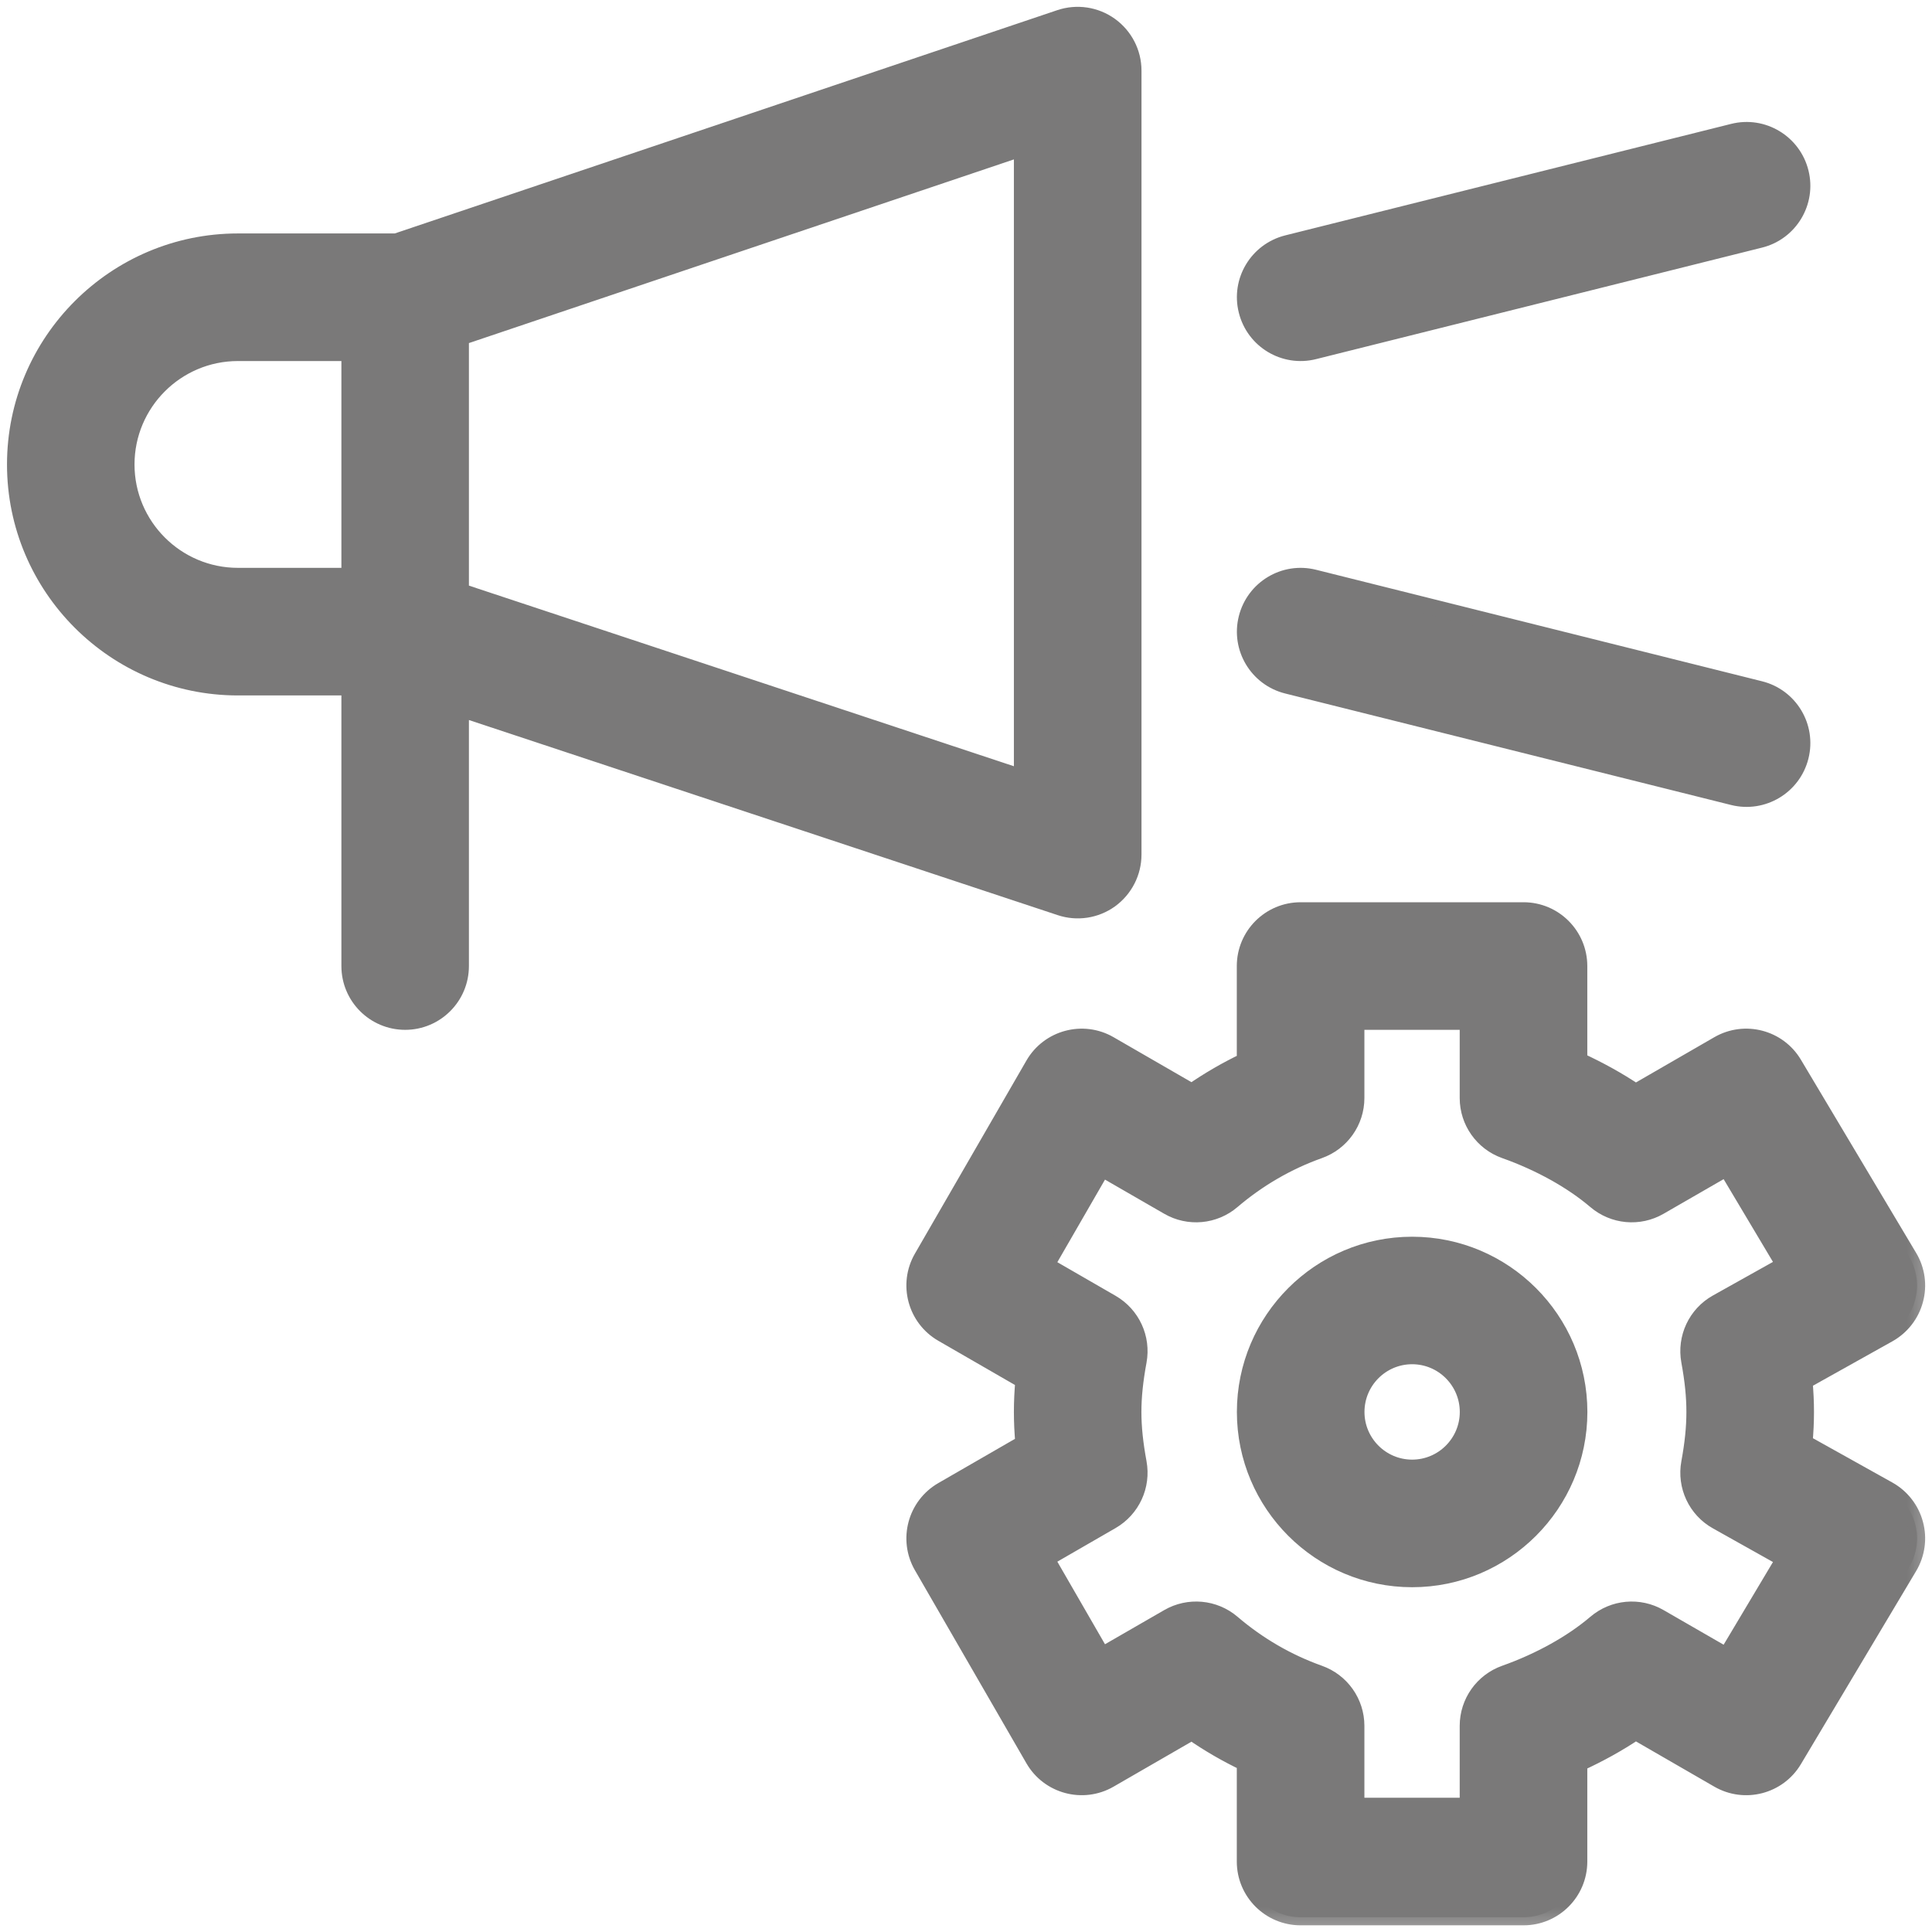 <svg width="24" height="24" viewBox="0 0 24 24" fill="none" xmlns="http://www.w3.org/2000/svg">
<mask id="path-1-outside-1_950_1205" maskUnits="userSpaceOnUse" x="-0.813" y="-0.815" width="25" height="25" fill="black">
<rect fill="white" x="-0.813" y="-0.815" width="25" height="25"/>
<path d="M12.837 13.225L11.452 15.623C11.261 15.954 11.375 16.378 11.706 16.569L12.713 17.15C12.701 17.284 12.695 17.414 12.695 17.54C12.695 17.665 12.701 17.795 12.713 17.929L11.706 18.51C11.375 18.701 11.261 19.125 11.452 19.456L12.837 21.854C13.028 22.185 13.452 22.299 13.783 22.108L14.805 21.518C15.014 21.663 15.235 21.791 15.464 21.9V23.125C15.464 23.507 15.774 23.817 16.157 23.817H18.926C19.308 23.817 19.618 23.507 19.618 23.125V21.905C19.868 21.79 20.104 21.66 20.319 21.515L21.346 22.108C21.674 22.297 22.093 22.188 22.286 21.863L23.717 19.465C23.813 19.304 23.84 19.111 23.791 18.931C23.743 18.75 23.624 18.597 23.461 18.505L22.416 17.922C22.428 17.79 22.434 17.663 22.434 17.54C22.434 17.416 22.428 17.289 22.416 17.158L23.461 16.574C23.624 16.482 23.743 16.329 23.791 16.148C23.84 15.968 23.813 15.775 23.717 15.615L22.286 13.216C22.093 12.891 21.674 12.782 21.346 12.971L20.319 13.564C20.104 13.42 19.868 13.289 19.618 13.174V12.001C19.618 11.618 19.308 11.308 18.926 11.308H16.157C15.774 11.308 15.464 11.618 15.464 12.001V13.179C15.235 13.288 15.015 13.416 14.805 13.561L13.783 12.971C13.452 12.78 13.028 12.894 12.837 13.225ZM15.308 14.918C15.631 14.643 15.995 14.432 16.388 14.292C16.664 14.194 16.849 13.933 16.849 13.64V12.693H18.233V13.64C18.233 13.933 18.418 14.194 18.694 14.292C19.128 14.446 19.528 14.669 19.82 14.918C20.044 15.109 20.362 15.138 20.616 14.991L21.447 14.512L22.163 15.713L21.328 16.18C21.069 16.324 20.931 16.618 20.985 16.91C21.029 17.149 21.049 17.349 21.049 17.54C21.049 17.73 21.029 17.93 20.985 18.169C20.931 18.461 21.069 18.755 21.328 18.899L22.163 19.367L21.447 20.567L20.616 20.088C20.362 19.941 20.044 19.97 19.82 20.161C19.528 20.41 19.128 20.633 18.694 20.787C18.418 20.885 18.233 21.146 18.233 21.439V22.432H16.849V21.439C16.849 21.146 16.664 20.885 16.388 20.787C15.995 20.647 15.631 20.436 15.308 20.16C15.085 19.97 14.766 19.941 14.512 20.088L13.69 20.562L12.998 19.363L13.809 18.895C14.063 18.748 14.197 18.458 14.144 18.169C14.1 17.93 14.079 17.73 14.079 17.54C14.079 17.349 14.1 17.149 14.144 16.91C14.197 16.621 14.063 16.331 13.809 16.184L12.998 15.716L13.69 14.517L14.512 14.991C14.766 15.138 15.085 15.109 15.308 14.918Z"/>
<path d="M17.542 19.617C18.687 19.617 19.619 18.685 19.619 17.54C19.619 16.394 18.687 15.463 17.542 15.463C16.397 15.463 15.465 16.394 15.465 17.54C15.465 18.685 16.397 19.617 17.542 19.617ZM17.542 16.847C17.924 16.847 18.234 17.158 18.234 17.54C18.234 17.921 17.924 18.232 17.542 18.232C17.16 18.232 16.85 17.921 16.85 17.54C16.85 17.158 17.16 16.847 17.542 16.847Z"/>
<path d="M2.956 8.539H4.341V12.001C4.341 12.383 4.651 12.693 5.033 12.693C5.415 12.693 5.725 12.383 5.725 12.001V8.806L13.17 11.273C13.379 11.343 13.611 11.309 13.793 11.178C13.973 11.047 14.08 10.838 14.08 10.616V0.877C14.08 0.654 13.972 0.445 13.791 0.315C13.61 0.185 13.378 0.15 13.166 0.221L4.92 3H2.956C1.429 3 0.187 4.243 0.187 5.77C0.187 7.297 1.429 8.539 2.956 8.539ZM5.725 4.19L12.695 1.841V9.657L5.725 7.347V4.19ZM2.956 4.385H4.341V7.154H2.956C2.192 7.154 1.571 6.533 1.571 5.77C1.571 5.006 2.192 4.385 2.956 4.385Z"/>
<path d="M16.325 4.364L21.864 2.979C22.235 2.887 22.461 2.511 22.368 2.14C22.275 1.769 21.899 1.543 21.529 1.636L15.99 3.021C15.619 3.114 15.393 3.489 15.486 3.86C15.579 4.233 15.956 4.457 16.325 4.364Z"/>
<path d="M15.99 8.518L21.529 9.903C21.898 9.995 22.275 9.771 22.368 9.399C22.461 9.028 22.235 8.652 21.864 8.56L16.325 7.175C15.954 7.082 15.579 7.308 15.486 7.679C15.393 8.05 15.619 8.426 15.99 8.518Z"/>
</mask>
<path d="M12.837 13.225L11.452 15.623C11.261 15.954 11.375 16.378 11.706 16.569L12.713 17.15C12.701 17.284 12.695 17.414 12.695 17.54C12.695 17.665 12.701 17.795 12.713 17.929L11.706 18.51C11.375 18.701 11.261 19.125 11.452 19.456L12.837 21.854C13.028 22.185 13.452 22.299 13.783 22.108L14.805 21.518C15.014 21.663 15.235 21.791 15.464 21.9V23.125C15.464 23.507 15.774 23.817 16.157 23.817H18.926C19.308 23.817 19.618 23.507 19.618 23.125V21.905C19.868 21.79 20.104 21.66 20.319 21.515L21.346 22.108C21.674 22.297 22.093 22.188 22.286 21.863L23.717 19.465C23.813 19.304 23.84 19.111 23.791 18.931C23.743 18.75 23.624 18.597 23.461 18.505L22.416 17.922C22.428 17.79 22.434 17.663 22.434 17.54C22.434 17.416 22.428 17.289 22.416 17.158L23.461 16.574C23.624 16.482 23.743 16.329 23.791 16.148C23.84 15.968 23.813 15.775 23.717 15.615L22.286 13.216C22.093 12.891 21.674 12.782 21.346 12.971L20.319 13.564C20.104 13.42 19.868 13.289 19.618 13.174V12.001C19.618 11.618 19.308 11.308 18.926 11.308H16.157C15.774 11.308 15.464 11.618 15.464 12.001V13.179C15.235 13.288 15.015 13.416 14.805 13.561L13.783 12.971C13.452 12.78 13.028 12.894 12.837 13.225ZM15.308 14.918C15.631 14.643 15.995 14.432 16.388 14.292C16.664 14.194 16.849 13.933 16.849 13.64V12.693H18.233V13.64C18.233 13.933 18.418 14.194 18.694 14.292C19.128 14.446 19.528 14.669 19.82 14.918C20.044 15.109 20.362 15.138 20.616 14.991L21.447 14.512L22.163 15.713L21.328 16.18C21.069 16.324 20.931 16.618 20.985 16.91C21.029 17.149 21.049 17.349 21.049 17.54C21.049 17.73 21.029 17.93 20.985 18.169C20.931 18.461 21.069 18.755 21.328 18.899L22.163 19.367L21.447 20.567L20.616 20.088C20.362 19.941 20.044 19.97 19.82 20.161C19.528 20.41 19.128 20.633 18.694 20.787C18.418 20.885 18.233 21.146 18.233 21.439V22.432H16.849V21.439C16.849 21.146 16.664 20.885 16.388 20.787C15.995 20.647 15.631 20.436 15.308 20.16C15.085 19.97 14.766 19.941 14.512 20.088L13.69 20.562L12.998 19.363L13.809 18.895C14.063 18.748 14.197 18.458 14.144 18.169C14.1 17.93 14.079 17.73 14.079 17.54C14.079 17.349 14.1 17.149 14.144 16.91C14.197 16.621 14.063 16.331 13.809 16.184L12.998 15.716L13.69 14.517L14.512 14.991C14.766 15.138 15.085 15.109 15.308 14.918Z" fill="#7A7979"/>
<path d="M17.542 19.617C18.687 19.617 19.619 18.685 19.619 17.54C19.619 16.394 18.687 15.463 17.542 15.463C16.397 15.463 15.465 16.394 15.465 17.54C15.465 18.685 16.397 19.617 17.542 19.617ZM17.542 16.847C17.924 16.847 18.234 17.158 18.234 17.54C18.234 17.921 17.924 18.232 17.542 18.232C17.16 18.232 16.85 17.921 16.85 17.54C16.85 17.158 17.16 16.847 17.542 16.847Z" fill="#7A7979"/>
<path d="M2.956 8.539H4.341V12.001C4.341 12.383 4.651 12.693 5.033 12.693C5.415 12.693 5.725 12.383 5.725 12.001V8.806L13.17 11.273C13.379 11.343 13.611 11.309 13.793 11.178C13.973 11.047 14.08 10.838 14.08 10.616V0.877C14.08 0.654 13.972 0.445 13.791 0.315C13.61 0.185 13.378 0.15 13.166 0.221L4.92 3H2.956C1.429 3 0.187 4.243 0.187 5.77C0.187 7.297 1.429 8.539 2.956 8.539ZM5.725 4.19L12.695 1.841V9.657L5.725 7.347V4.19ZM2.956 4.385H4.341V7.154H2.956C2.192 7.154 1.571 6.533 1.571 5.77C1.571 5.006 2.192 4.385 2.956 4.385Z" fill="#7A7979"/>
<path d="M16.325 4.364L21.864 2.979C22.235 2.887 22.461 2.511 22.368 2.14C22.275 1.769 21.899 1.543 21.529 1.636L15.99 3.021C15.619 3.114 15.393 3.489 15.486 3.86C15.579 4.233 15.956 4.457 16.325 4.364Z" fill="#7A7979"/>
<path d="M15.99 8.518L21.529 9.903C21.898 9.995 22.275 9.771 22.368 9.399C22.461 9.028 22.235 8.652 21.864 8.56L16.325 7.175C15.954 7.082 15.579 7.308 15.486 7.679C15.393 8.05 15.619 8.426 15.99 8.518Z" fill="#7A7979"/>
<path d="M12.837 13.225L11.452 15.623C11.261 15.954 11.375 16.378 11.706 16.569L12.713 17.15C12.701 17.284 12.695 17.414 12.695 17.54C12.695 17.665 12.701 17.795 12.713 17.929L11.706 18.51C11.375 18.701 11.261 19.125 11.452 19.456L12.837 21.854C13.028 22.185 13.452 22.299 13.783 22.108L14.805 21.518C15.014 21.663 15.235 21.791 15.464 21.9V23.125C15.464 23.507 15.774 23.817 16.157 23.817H18.926C19.308 23.817 19.618 23.507 19.618 23.125V21.905C19.868 21.79 20.104 21.66 20.319 21.515L21.346 22.108C21.674 22.297 22.093 22.188 22.286 21.863L23.717 19.465C23.813 19.304 23.84 19.111 23.791 18.931C23.743 18.75 23.624 18.597 23.461 18.505L22.416 17.922C22.428 17.79 22.434 17.663 22.434 17.54C22.434 17.416 22.428 17.289 22.416 17.158L23.461 16.574C23.624 16.482 23.743 16.329 23.791 16.148C23.84 15.968 23.813 15.775 23.717 15.615L22.286 13.216C22.093 12.891 21.674 12.782 21.346 12.971L20.319 13.564C20.104 13.42 19.868 13.289 19.618 13.174V12.001C19.618 11.618 19.308 11.308 18.926 11.308H16.157C15.774 11.308 15.464 11.618 15.464 12.001V13.179C15.235 13.288 15.015 13.416 14.805 13.561L13.783 12.971C13.452 12.78 13.028 12.894 12.837 13.225ZM15.308 14.918C15.631 14.643 15.995 14.432 16.388 14.292C16.664 14.194 16.849 13.933 16.849 13.64V12.693H18.233V13.64C18.233 13.933 18.418 14.194 18.694 14.292C19.128 14.446 19.528 14.669 19.82 14.918C20.044 15.109 20.362 15.138 20.616 14.991L21.447 14.512L22.163 15.713L21.328 16.18C21.069 16.324 20.931 16.618 20.985 16.91C21.029 17.149 21.049 17.349 21.049 17.54C21.049 17.73 21.029 17.93 20.985 18.169C20.931 18.461 21.069 18.755 21.328 18.899L22.163 19.367L21.447 20.567L20.616 20.088C20.362 19.941 20.044 19.97 19.82 20.161C19.528 20.41 19.128 20.633 18.694 20.787C18.418 20.885 18.233 21.146 18.233 21.439V22.432H16.849V21.439C16.849 21.146 16.664 20.885 16.388 20.787C15.995 20.647 15.631 20.436 15.308 20.16C15.085 19.97 14.766 19.941 14.512 20.088L13.69 20.562L12.998 19.363L13.809 18.895C14.063 18.748 14.197 18.458 14.144 18.169C14.1 17.93 14.079 17.73 14.079 17.54C14.079 17.349 14.1 17.149 14.144 16.91C14.197 16.621 14.063 16.331 13.809 16.184L12.998 15.716L13.69 14.517L14.512 14.991C14.766 15.138 15.085 15.109 15.308 14.918Z" stroke="#7A7979" stroke-width="0.2" mask="url(#path-1-outside-1_950_1205)"/>
<path d="M17.542 19.617C18.687 19.617 19.619 18.685 19.619 17.54C19.619 16.394 18.687 15.463 17.542 15.463C16.397 15.463 15.465 16.394 15.465 17.54C15.465 18.685 16.397 19.617 17.542 19.617ZM17.542 16.847C17.924 16.847 18.234 17.158 18.234 17.54C18.234 17.921 17.924 18.232 17.542 18.232C17.16 18.232 16.85 17.921 16.85 17.54C16.85 17.158 17.16 16.847 17.542 16.847Z" stroke="#7A7979" stroke-width="0.2" mask="url(#path-1-outside-1_950_1205)"/>
<path d="M2.956 8.539H4.341V12.001C4.341 12.383 4.651 12.693 5.033 12.693C5.415 12.693 5.725 12.383 5.725 12.001V8.806L13.17 11.273C13.379 11.343 13.611 11.309 13.793 11.178C13.973 11.047 14.08 10.838 14.08 10.616V0.877C14.08 0.654 13.972 0.445 13.791 0.315C13.61 0.185 13.378 0.15 13.166 0.221L4.92 3H2.956C1.429 3 0.187 4.243 0.187 5.77C0.187 7.297 1.429 8.539 2.956 8.539ZM5.725 4.19L12.695 1.841V9.657L5.725 7.347V4.19ZM2.956 4.385H4.341V7.154H2.956C2.192 7.154 1.571 6.533 1.571 5.77C1.571 5.006 2.192 4.385 2.956 4.385Z" stroke="#7A7979" stroke-width="0.2" mask="url(#path-1-outside-1_950_1205)"/>
<path d="M16.325 4.364L21.864 2.979C22.235 2.887 22.461 2.511 22.368 2.14C22.275 1.769 21.899 1.543 21.529 1.636L15.99 3.021C15.619 3.114 15.393 3.489 15.486 3.86C15.579 4.233 15.956 4.457 16.325 4.364Z" stroke="#7A7979" stroke-width="0.2" mask="url(#path-1-outside-1_950_1205)"/>
<path d="M15.99 8.518L21.529 9.903C21.898 9.995 22.275 9.771 22.368 9.399C22.461 9.028 22.235 8.652 21.864 8.56L16.325 7.175C15.954 7.082 15.579 7.308 15.486 7.679C15.393 8.05 15.619 8.426 15.99 8.518Z" stroke="#7A7979" stroke-width="0.2" mask="url(#path-1-outside-1_950_1205)"/>
</svg>
